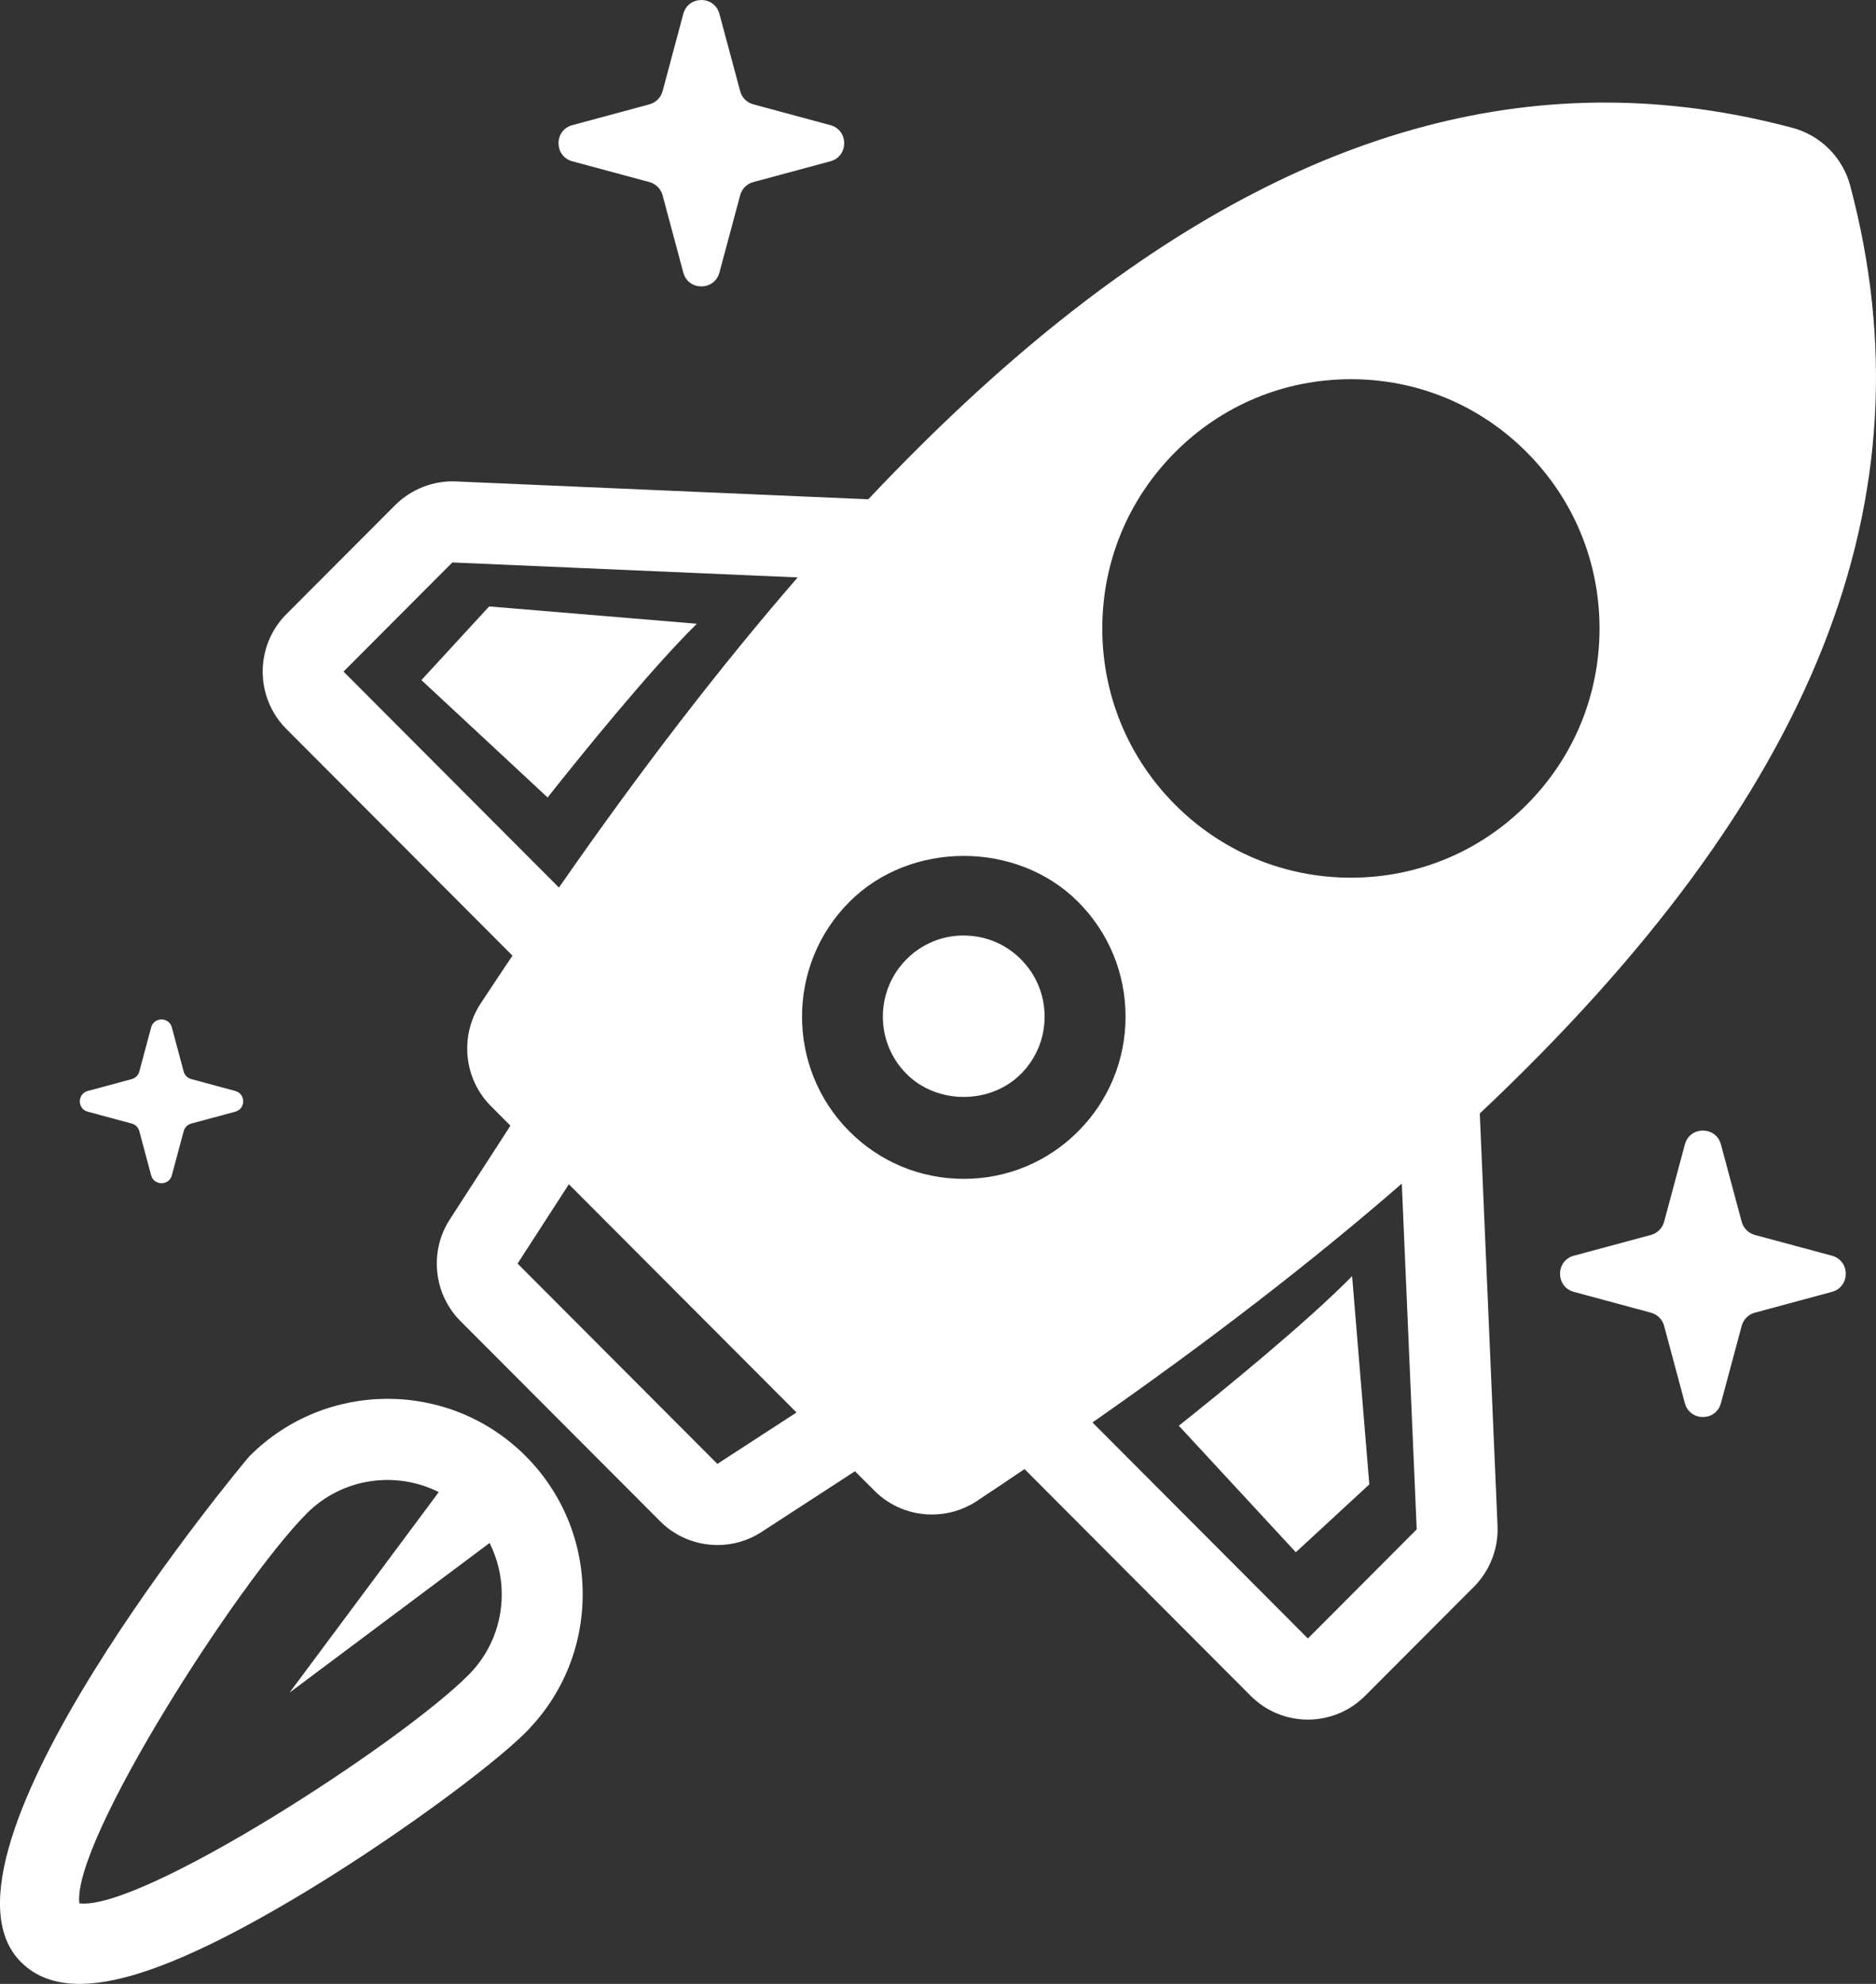 <svg width="35" height="37" viewBox="0 0 35 37" fill="none" xmlns="http://www.w3.org/2000/svg">
<rect x="0" y="0" width="35" height="37" fill="#333333" stroke="none"/>
<path d="M1.637 20.733L2.459 20.955C2.527 20.974 2.581 21.028 2.599 21.096L2.82 21.92C2.873 22.117 3.153 22.117 3.206 21.92L3.427 21.096C3.445 21.028 3.499 20.974 3.568 20.955L4.39 20.733C4.586 20.68 4.586 20.401 4.39 20.347L3.568 20.125C3.5 20.107 3.446 20.053 3.427 19.985L3.206 19.161C3.153 18.964 2.873 18.964 2.82 19.161L2.599 19.985C2.581 20.053 2.527 20.107 2.459 20.125L1.637 20.347C1.44 20.401 1.44 20.68 1.637 20.733Z" fill="white"/>
<path d="M10.678 3.008L12.116 3.396C12.236 3.429 12.33 3.522 12.362 3.642L12.748 5.083C12.841 5.428 13.329 5.428 13.422 5.083L13.809 3.642C13.841 3.522 13.934 3.428 14.054 3.396L15.492 3.008C15.836 2.916 15.836 2.426 15.492 2.334L14.054 1.946C13.934 1.913 13.84 1.82 13.809 1.7L13.422 0.259C13.329 -0.086 12.841 -0.086 12.748 0.259L12.362 1.7C12.329 1.82 12.236 1.914 12.116 1.946L10.678 2.334C10.334 2.426 10.334 2.916 10.678 3.008Z" fill="white"/>
<path d="M34.177 23.419L32.739 23.032C32.62 22.999 32.526 22.905 32.494 22.785L32.107 21.345C32.015 20.999 31.526 20.999 31.434 21.345L31.047 22.785C31.015 22.905 30.921 23 30.801 23.032L29.364 23.419C29.019 23.512 29.019 24.001 29.364 24.094L30.801 24.482C30.921 24.514 31.015 24.608 31.047 24.728L31.434 26.169C31.526 26.514 32.015 26.514 32.107 26.169L32.494 24.728C32.526 24.608 32.62 24.514 32.739 24.482L34.177 24.094C34.522 24.001 34.522 23.512 34.177 23.419Z" fill="white"/>
<path d="M34.52 3.466C34.38 2.938 33.966 2.523 33.44 2.384C28.825 1.152 24.355 2.331 19.774 5.984C18.595 6.924 17.406 8.034 16.199 9.312L8.505 8.979C8.089 8.96 7.671 9.122 7.372 9.421L5.342 11.455C4.754 12.045 4.754 13.005 5.342 13.595L9.561 17.823C9.363 18.118 9.165 18.415 8.965 18.719C8.572 19.319 8.652 20.122 9.158 20.628L9.523 20.994L8.391 22.744C8.005 23.339 8.089 24.135 8.589 24.637L12.317 28.373C12.607 28.664 12.995 28.815 13.387 28.815C13.67 28.815 13.956 28.736 14.206 28.573L15.951 27.439L16.317 27.805C16.607 28.096 16.996 28.246 17.387 28.246C17.676 28.246 17.967 28.165 18.221 27.997C18.524 27.797 18.819 27.598 19.114 27.399L23.334 31.628C23.628 31.923 24.014 32.071 24.401 32.071C24.788 32.071 25.174 31.923 25.468 31.628L27.498 29.594C27.796 29.295 27.957 28.883 27.939 28.459L27.608 20.767C33.91 14.829 36.065 9.288 34.52 3.467V3.466ZM13.384 27.302L12.85 27.837L13.384 27.302L9.656 23.566L10.613 22.087L14.86 26.343L13.384 27.302ZM10.428 16.553L6.409 12.525L8.439 10.49L14.882 10.769C13.43 12.442 11.951 14.362 10.428 16.553ZM17.98 21.986C17.174 21.986 16.415 21.671 15.846 21.1C14.669 19.92 14.669 18.001 15.846 16.821C16.986 15.677 18.975 15.677 20.115 16.821C20.685 17.392 20.999 18.152 20.999 18.96C20.999 19.768 20.685 20.528 20.115 21.1C19.545 21.671 18.787 21.986 17.98 21.986ZM24.401 30.558L20.382 26.529C22.557 25.012 24.477 23.531 26.153 22.075L26.431 28.523L24.401 30.558ZM25.204 16.369C23.965 16.369 22.8 15.886 21.924 15.008C21.048 14.13 20.565 12.962 20.565 11.721C20.565 10.479 21.048 9.312 21.924 8.434C22.8 7.555 23.965 7.072 25.204 7.072C26.443 7.072 27.608 7.555 28.483 8.434C29.36 9.312 29.842 10.479 29.842 11.721C29.842 12.962 29.36 14.13 28.483 15.008C27.608 15.886 26.443 16.369 25.204 16.369Z" fill="white"/>
<path d="M17.98 17.447C17.577 17.447 17.198 17.604 16.913 17.89C16.324 18.48 16.324 19.44 16.913 20.029C17.483 20.601 18.477 20.601 19.047 20.029C19.332 19.744 19.489 19.364 19.489 18.96C19.489 18.557 19.332 18.177 19.047 17.891C18.762 17.605 18.383 17.448 17.98 17.448V17.447Z" fill="white"/>
<path d="M4.658 27.154C4.59 27.223 -1.585 34.612 0.389 36.591C0.661 36.863 1.02 37 1.484 37C2.387 37 3.683 36.479 5.481 35.414C7.278 34.349 9.168 32.95 9.805 32.312C10.493 31.623 10.871 30.707 10.871 29.733C10.871 28.759 10.492 27.843 9.805 27.154C8.385 25.733 6.077 25.733 4.659 27.154H4.658ZM8.737 31.242C7.469 32.514 2.639 35.64 1.48 35.498C1.343 34.33 4.457 29.496 5.725 28.224C6.39 27.559 7.388 27.427 8.186 27.828L5.402 31.568L9.134 28.777C9.281 29.07 9.361 29.396 9.361 29.734C9.361 30.304 9.14 30.84 8.737 31.243V31.242Z" fill="white"/>
<path d="M9.125 11.311L7.862 12.684L10.217 14.873C10.845 14.079 12.13 12.491 13.001 11.633L9.125 11.31V11.311Z" fill="white"/>
<path d="M25.547 27.684L24.176 28.95L21.993 26.59C22.785 25.96 24.369 24.673 25.226 23.8L25.547 27.684H25.547Z" fill="white"/>
</svg>
